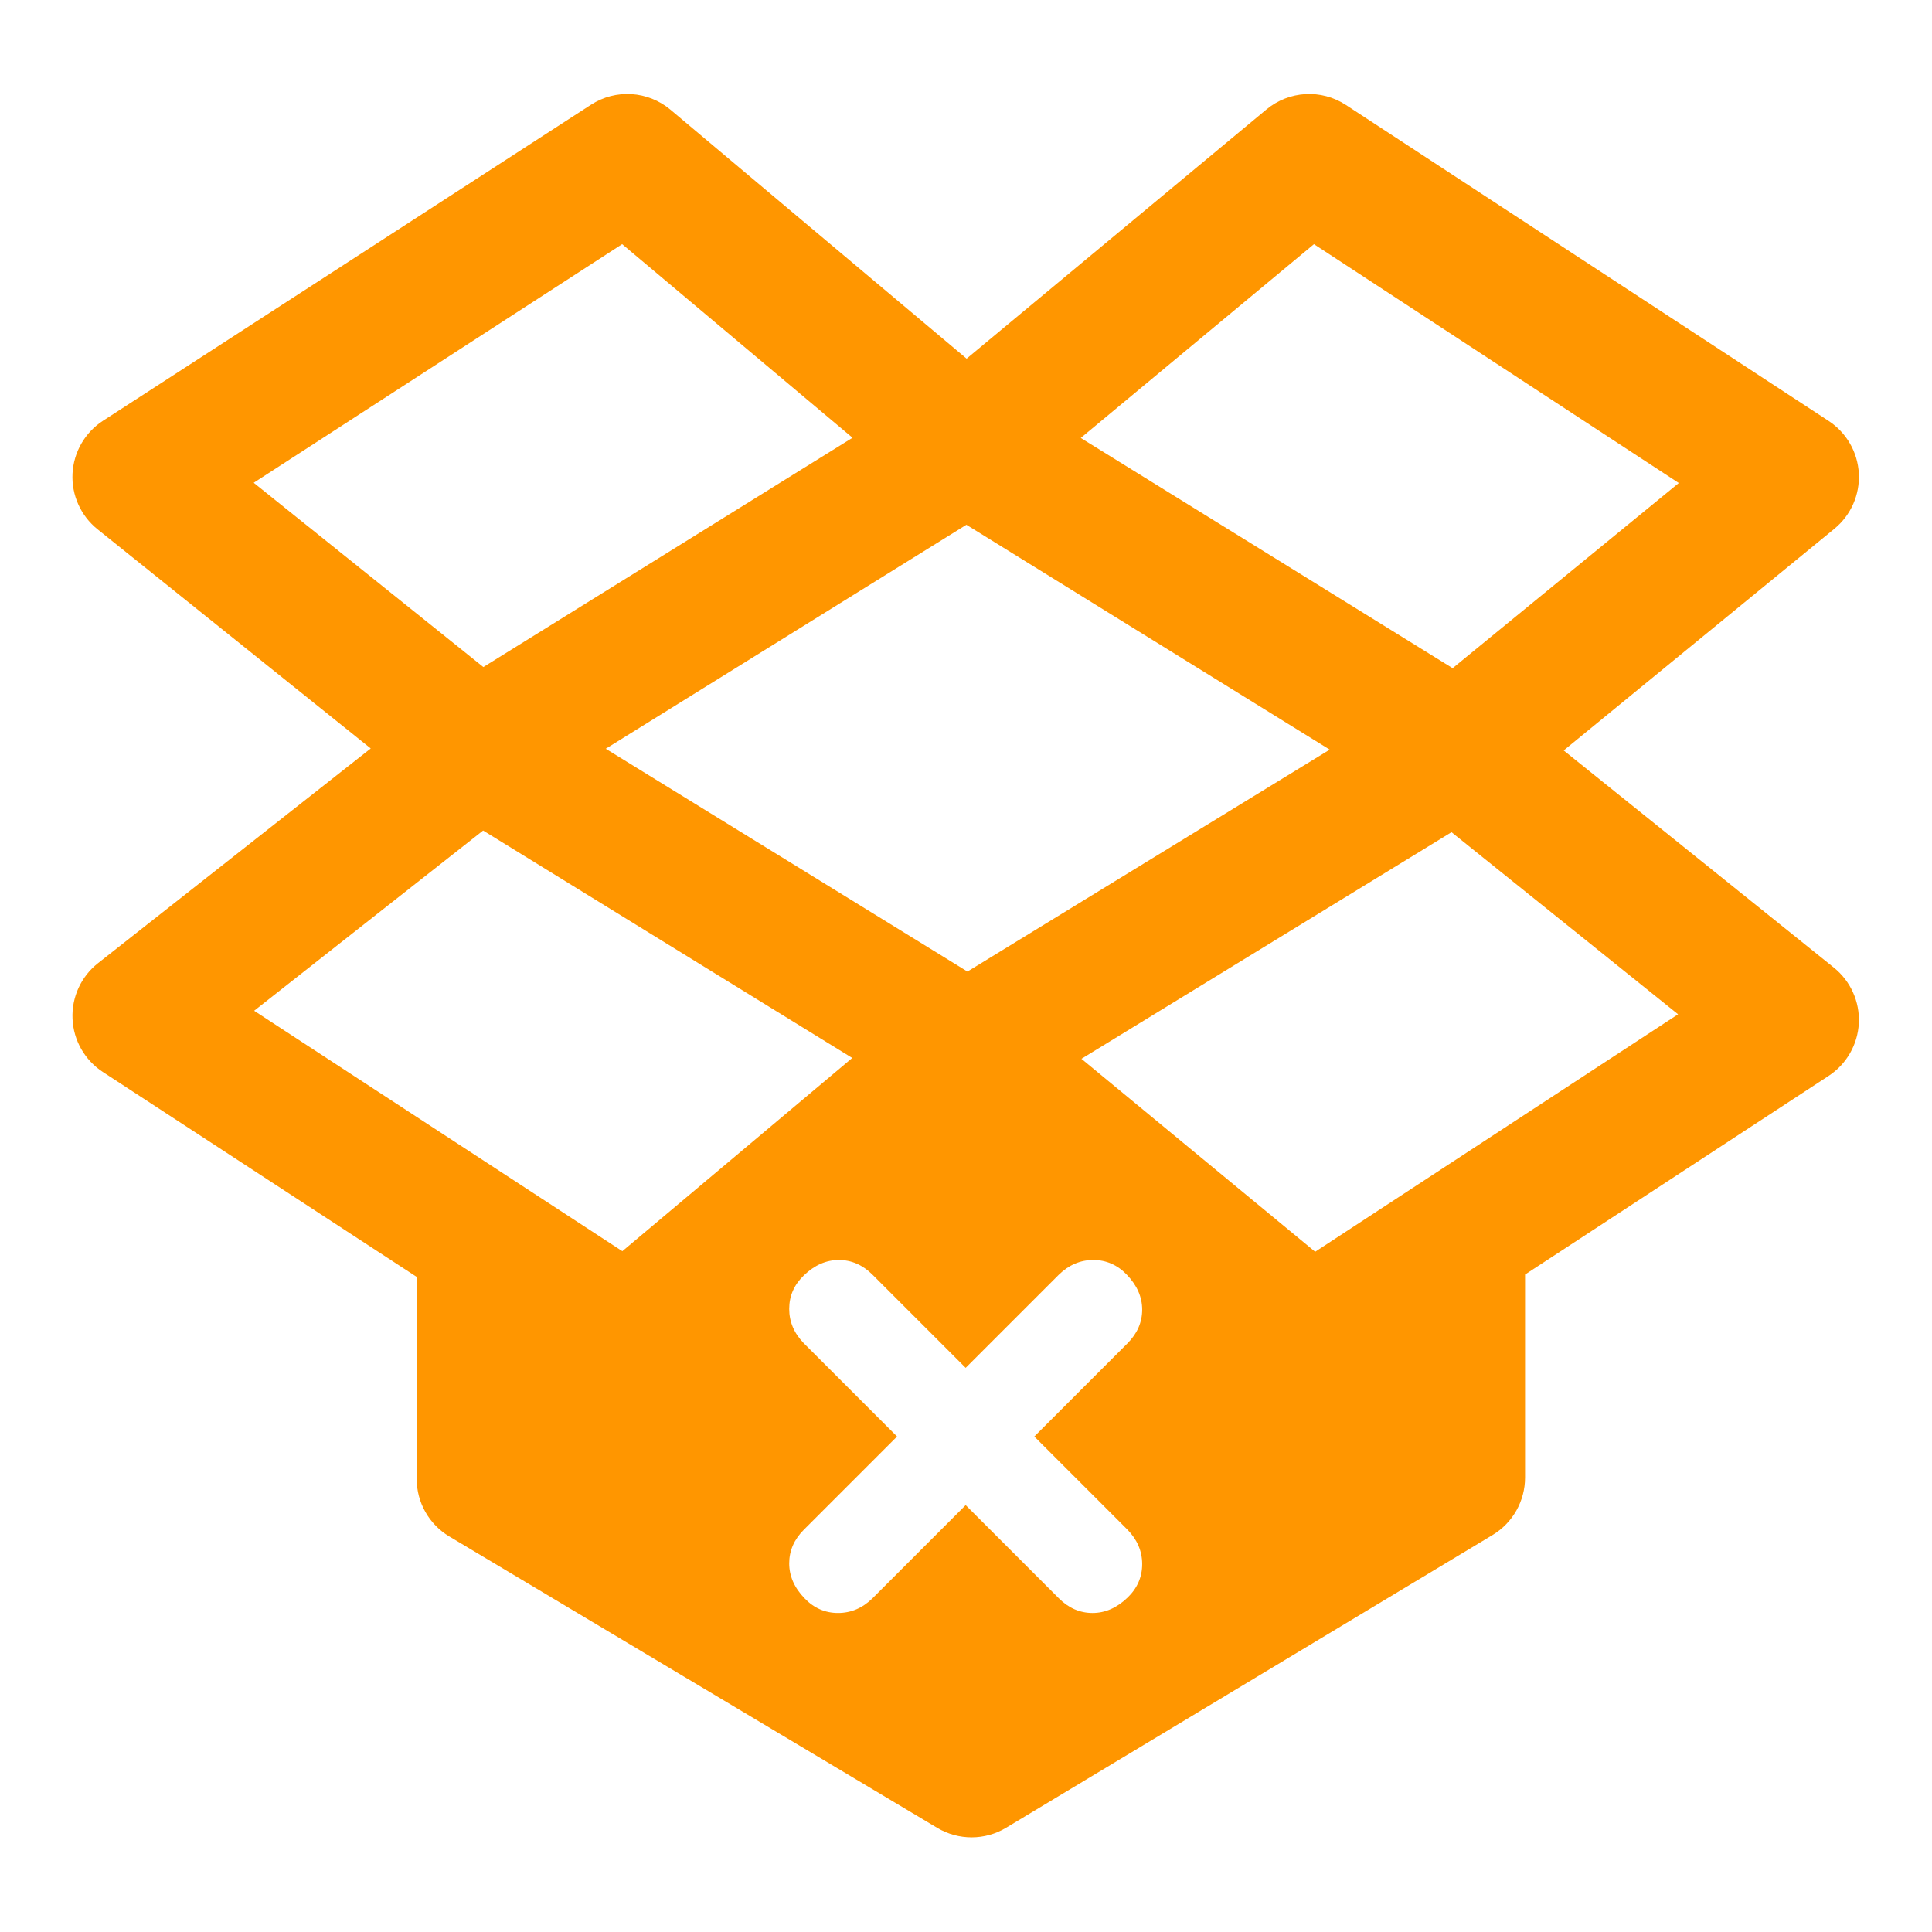 <svg clip-rule="evenodd" fill-rule="evenodd" stroke-linejoin="round" stroke-miterlimit="2" viewBox="0 0 1042 1042" xmlns="http://www.w3.org/2000/svg"><path fill="rgb(255, 150, 0)" d="m24.023 9.82 7.419-6.166c.561-.466 1.359-.511 1.968-.112l11.945 7.819c.442.29.72.772.748 1.299.028.528-.197 1.037-.606 1.371l-6.698 5.485 6.687 5.375c.413.332.643.843.617 1.373s-.304 1.016-.748 1.306l-7.512 4.916v5.025c0 .581-.305 1.12-.803 1.42l-12.039 7.245c-.524.316-1.179.317-1.705.003l-12.075-7.212c-.501-.299-.807-.84-.807-1.423v-5l-7.768-5.072c-.447-.292-.726-.782-.749-1.315-.024-.534.211-1.046.63-1.376l6.75-5.314-6.762-5.425c-.415-.334-.645-.846-.618-1.377.027-.532.308-1.019.755-1.308l12.075-7.82c.611-.396 1.41-.346 1.968.123zm-11.045 20.439 2.525 1.649 5.69-4.782-9.135-5.628-5.666 4.46zm2.115-10.785 8.951 5.514 8.965-5.492-8.991-5.565zm11.772 7.673 5.784 4.775 8.981-5.877-5.607-4.506zm-11.366-20.16-9.118 5.905 5.683 4.56 9.136-5.674zm8.501 31.205 2.305 2.305c.243.243.521.364.834.364.314 0 .602-.126.865-.379.242-.232.364-.509.364-.83s-.122-.605-.364-.853l-2.305-2.305 2.305-2.305c.242-.243.364-.521.364-.834 0-.314-.127-.602-.38-.865-.232-.242-.509-.364-.83-.364-.32 0-.605.122-.853.364l-2.305 2.305-2.305-2.305c-.243-.242-.521-.364-.834-.364s-.602.127-.864.38c-.243.232-.364.509-.364.83 0 .32.121.605.364.853l2.305 2.305-2.305 2.305c-.243.243-.364.521-.364.834s.126.602.379.864c.232.243.509.364.83.364s.605-.121.853-.364zm17.648-25.294-9.029-5.911-5.771 4.796 9.203 5.697z" transform="matrix(21.794 0 0 21.794 -2.232 -20.587)"/></svg>